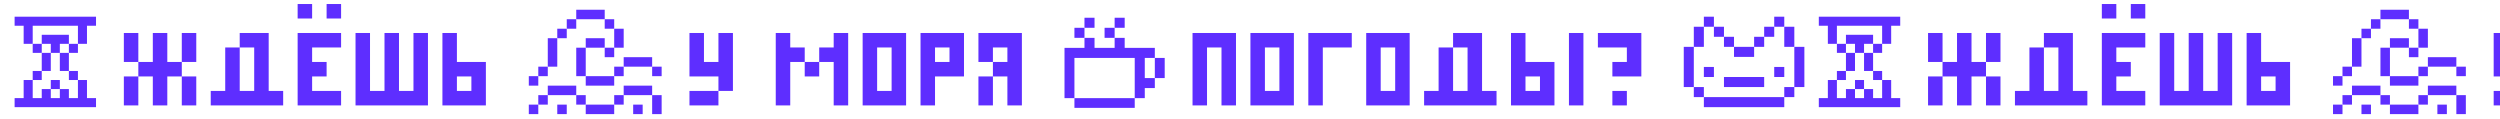<svg width="3593" height="171" viewBox="0 0 3593 171" fill="none" xmlns="http://www.w3.org/2000/svg">
<g clip-path="url(#clip0_400_1059)">
<path d="M2705 140.999H2692V127.998H2679V140.999H2666V127.998H2653V140.999H2640V127.998V115H2627V127.998V140.999H2614V154H2627H2640H2653H2666H2679H2692H2705H2718H2731V140.999H2718V127.998V115H2705V127.998V140.999Z" fill="#5E2EFF"/>
<path d="M2705 24H2692H2679H2666H2653H2640H2627H2614V36.998H2627V49.999V63H2640V49.999V36.998H2653H2666H2679H2692H2705V49.999V63H2718V49.999V36.998H2731V24H2718H2705Z" fill="#5E2EFF"/>
<path d="M2705 102H2692V115H2705V102Z" fill="#5E2EFF"/>
<path d="M2705 62.999H2692V76H2705V62.999Z" fill="#5E2EFF"/>
<path d="M2679 88.999V101.999H2692V88.999V76.001H2679V88.999Z" fill="#5E2EFF"/>
<path d="M2679 115H2666V127.998H2679V115Z" fill="#5E2EFF"/>
<path d="M2666 76.001H2679V63H2692V49.999H2679H2666H2653V63H2666V76.001Z" fill="#5E2EFF"/>
<path d="M2666 88.999V76.001H2653V88.999V101.999H2666V88.999Z" fill="#5E2EFF"/>
<path d="M2653 102H2640V115H2653V102Z" fill="#5E2EFF"/>
<path d="M2653 62.999H2640V76H2653V62.999Z" fill="#5E2EFF"/>
<path d="M2771 109.865V151.5H2791.82V109.865H2812.63V151.5H2833.45V109.865H2854.27V151.5H2875.09V109.865H2854.27V89.048H2833.45V47.413H2812.63V89.048H2791.82V47.413H2771V89.048H2791.82V109.865H2771ZM2875.09 89.048V47.413H2854.27V89.048H2875.09ZM2958.33 130.683H2937.51V68.23H2916.7V130.683H2895.88V151.5H2999.97V130.683H2979.15V47.413H2937.51V68.23H2958.33V130.683ZM3020.76 47.413V151.5H3083.21V130.683H3041.58V109.865H3062.4V89.048H3041.58V68.23H3083.21V47.413H3020.76ZM3062.4 5.778V26.596H3083.21V5.778H3062.4ZM3020.76 5.778V26.596H3041.58V5.778H3020.76ZM3208.05 151.5V47.413H3187.24V130.683H3166.42V47.413H3145.6V130.683H3124.78V47.413H3103.97V151.5H3208.05ZM3291.3 151.5V89.048H3249.67V47.413H3228.85V151.5H3291.3ZM3270.48 130.683H3249.67V109.865H3270.48V130.683Z" fill="#5E2EFF"/>
<path d="M3530.27 150.363V164H3543.91V150.363V136.726H3530.27V150.363Z" fill="#5E2EFF"/>
<path d="M3543.91 95.817H3530.27V109.455H3543.91V95.817Z" fill="#5E2EFF"/>
<path d="M3516.63 123.089H3503H3489.36V136.726H3503H3516.63H3530.27V123.089H3516.63Z" fill="#5E2EFF"/>
<path d="M3516.63 82.18H3503H3489.36V95.817H3503H3516.63H3530.27V82.18H3516.63Z" fill="#5E2EFF"/>
<path d="M3516.63 150.363H3503V164H3516.63V150.363Z" fill="#5E2EFF"/>
<path d="M3489.36 136.726H3475.73V150.363H3489.36V136.726Z" fill="#5E2EFF"/>
<path d="M3489.36 95.817H3475.73V109.455H3489.36V95.817Z" fill="#5E2EFF"/>
<path d="M3489.36 54.909V41.272H3475.73V54.909V68.546H3489.36V54.909Z" fill="#5E2EFF"/>
<path d="M3475.72 68.546H3462.09V82.18H3475.72V68.546Z" fill="#5E2EFF"/>
<path d="M3475.72 27.634H3462.09V41.271H3475.72V27.634Z" fill="#5E2EFF"/>
<path d="M3448.45 150.363H3434.82V164H3448.45H3462.09H3475.72V150.363H3462.09H3448.45Z" fill="#5E2EFF"/>
<path d="M3448.45 109.454H3434.82V123.089H3448.45H3462.09H3475.72V109.454H3462.09H3448.45Z" fill="#5E2EFF"/>
<path d="M3462.09 68.546V54.908H3448.45H3434.82V68.546H3448.45H3462.09Z" fill="#5E2EFF"/>
<path d="M3448.45 14H3434.82H3421.18V27.634H3434.82H3448.45H3462.09V14H3448.45Z" fill="#5E2EFF"/>
<path d="M3434.82 136.726H3421.18V150.363H3434.82V136.726Z" fill="#5E2EFF"/>
<path d="M3434.82 82.18V68.546H3421.18V82.18V95.817V109.454H3434.82V95.817V82.18Z" fill="#5E2EFF"/>
<path d="M3407.54 123.089H3393.91H3380.27V136.726H3393.91H3407.54H3421.18V123.089H3407.54Z" fill="#5E2EFF"/>
<path d="M3421.18 27.634H3407.54V41.271H3421.18V27.634Z" fill="#5E2EFF"/>
<path d="M3407.54 150.363H3393.91V164H3407.54V150.363Z" fill="#5E2EFF"/>
<path d="M3407.54 41.272H3393.91V54.909H3407.54V41.272Z" fill="#5E2EFF"/>
<path d="M3380.27 68.546V82.18V95.817H3393.91V82.18V68.546V54.908H3380.27V68.546Z" fill="#5E2EFF"/>
<path d="M3380.27 136.726H3366.63V150.363H3380.27V136.726Z" fill="#5E2EFF"/>
<path d="M3380.27 95.817H3366.63V109.455H3380.27V95.817Z" fill="#5E2EFF"/>
<path d="M3366.63 150.363H3353V164H3366.63V150.363Z" fill="#5E2EFF"/>
<path d="M3366.63 109.454H3353V123.089H3366.63V109.454Z" fill="#5E2EFF"/>
<path d="M3646.36 130.683V47.413H3625.54V89.048H3604.73V47.413H3583.91V109.865H3625.54V130.683H3646.36ZM3625.54 151.5V130.683H3583.91V151.5H3625.54Z" fill="#5E2EFF"/>
</g>
<path d="M112 140.999H98.999V127.998H86.001V140.999H73.001V127.998H60V140.999H46.999V127.998V115H34.001V127.998V140.999H21V154H34.001H46.999H60H73.001H86.001H98.999H112H125.001H137.999V140.999H125.001V127.998V115H112V127.998V140.999Z" fill="#5E2EFF"/>
<path d="M112 24H98.999H86.001H73.001H60H46.999H34.001H21V36.998H34.001V49.999V63H46.999V49.999V36.998H60H73.001H86.001H98.999H112V49.999V63H125.001V49.999V36.998H137.999V24H125.001H112Z" fill="#5E2EFF"/>
<path d="M112 102H98.999V115H112V102Z" fill="#5E2EFF"/>
<path d="M112 62.999H98.999V76H112V62.999Z" fill="#5E2EFF"/>
<path d="M86.001 88.999V101.999H98.999V88.999V76.001H86.001V88.999Z" fill="#5E2EFF"/>
<path d="M86.001 115H73.001V127.998H86.001V115Z" fill="#5E2EFF"/>
<path d="M73.001 76.001H86.001V63H98.999V49.999H86.001H73.001H60V63H73.001V76.001Z" fill="#5E2EFF"/>
<path d="M73.001 88.999V76.001H60V88.999V101.999H73.001V88.999Z" fill="#5E2EFF"/>
<path d="M60 102H46.999V115H60V102Z" fill="#5E2EFF"/>
<path d="M60 62.999H46.999V76H60V62.999Z" fill="#5E2EFF"/>
<path d="M177.999 109.865V151.5H198.817V109.865H219.634V151.5H240.451V109.865H261.269V151.5H282.086V109.865H261.269V89.048H240.451V47.413H219.634V89.048H198.817V47.413H177.999V89.048H198.817V109.865H177.999ZM282.086 89.048V47.413H261.269V89.048H282.086ZM365.333 130.683H344.515V68.23H323.698V130.683H302.88V151.5H406.967V130.683H386.15V47.413H344.515V68.23H365.333V130.683ZM427.761 47.413V151.5H490.214V130.683H448.579V109.865H469.396V89.048H448.579V68.23H490.214V47.413H427.761ZM469.396 5.778V26.596H490.214V5.778H469.396ZM427.761 5.778V26.596H448.579V5.778H427.761ZM615.054 151.5V47.413H594.237V130.683H573.419V47.413H552.602V130.683H531.785V47.413H510.967V151.5H615.054ZM698.3 151.5V89.048H656.666V47.413H635.848V151.5H698.3ZM677.483 130.683H656.666V109.865H677.483V130.683Z" fill="#5E2EFF"/>
<path d="M937.271 150.363V164H950.908V150.363V136.726H937.271V150.363Z" fill="#5E2EFF"/>
<path d="M950.908 95.817H937.271V109.455H950.908V95.817Z" fill="#5E2EFF"/>
<path d="M923.633 123.089H909.999H896.362V136.726H909.999H923.633H937.27V123.089H923.633Z" fill="#5E2EFF"/>
<path d="M923.633 82.18H909.999H896.362V95.817H909.999H923.633H937.27V82.18H923.633Z" fill="#5E2EFF"/>
<path d="M923.633 150.363H909.999V164H923.633V150.363Z" fill="#5E2EFF"/>
<path d="M896.362 136.726H882.725V150.363H896.362V136.726Z" fill="#5E2EFF"/>
<path d="M896.362 95.817H882.725V109.455H896.362V95.817Z" fill="#5E2EFF"/>
<path d="M896.362 54.909V41.272H882.725V54.909V68.546H896.362V54.909Z" fill="#5E2EFF"/>
<path d="M882.725 68.546H869.091V82.18H882.725V68.546Z" fill="#5E2EFF"/>
<path d="M882.725 27.634H869.091V41.271H882.725V27.634Z" fill="#5E2EFF"/>
<path d="M855.453 150.363H841.816V164H855.453H869.09H882.725V150.363H869.09H855.453Z" fill="#5E2EFF"/>
<path d="M855.453 109.454H841.816V123.089H855.453H869.09H882.725V109.454H869.09H855.453Z" fill="#5E2EFF"/>
<path d="M869.09 68.546V54.908H855.453H841.816V68.546H855.453H869.09Z" fill="#5E2EFF"/>
<path d="M855.453 14H841.816H828.179V27.634H841.816H855.453H869.091V14H855.453Z" fill="#5E2EFF"/>
<path d="M841.816 136.726H828.179V150.363H841.816V136.726Z" fill="#5E2EFF"/>
<path d="M841.816 82.18V68.546H828.179V82.18V95.817V109.454H841.816V95.817V82.18Z" fill="#5E2EFF"/>
<path d="M814.545 123.089H800.908H787.271V136.726H800.908H814.545H828.179V123.089H814.545Z" fill="#5E2EFF"/>
<path d="M828.179 27.634H814.545V41.271H828.179V27.634Z" fill="#5E2EFF"/>
<path d="M814.545 150.363H800.908V164H814.545V150.363Z" fill="#5E2EFF"/>
<path d="M814.545 41.272H800.908V54.909H814.545V41.272Z" fill="#5E2EFF"/>
<path d="M787.271 68.546V82.18V95.817H800.908V82.18V68.546V54.908H787.271V68.546Z" fill="#5E2EFF"/>
<path d="M787.271 136.726H773.634V150.363H787.271V136.726Z" fill="#5E2EFF"/>
<path d="M787.271 95.817H773.634V109.455H787.271V95.817Z" fill="#5E2EFF"/>
<path d="M773.633 150.363H759.999V164H773.633V150.363Z" fill="#5E2EFF"/>
<path d="M773.633 109.454H759.999V123.089H773.633V109.454Z" fill="#5E2EFF"/>
<path d="M1053.36 130.683V47.413H1032.54V89.048H1011.73V47.413H990.908V109.865H1032.54V130.683H1053.36ZM1032.54 151.5V130.683H990.908V151.5H1032.54Z" fill="#5E2EFF"/>
<path d="M1114.91 47.413V151.5H1135.73V89.048H1156.54V109.865H1177.36V89.048H1156.54V68.23H1135.73V47.413H1114.91ZM1198.18 89.048V151.5H1218.99V47.413H1198.18V68.23H1177.36V89.048H1198.18ZM1302.24 151.5V47.413H1239.79V151.5H1302.24ZM1281.42 130.683H1260.61V68.23H1281.42V130.683ZM1385.45 109.865V47.413H1322.99V151.5H1343.81V109.865H1385.45ZM1364.63 89.048H1343.81V68.23H1364.63V89.048ZM1468.65 151.5V47.413H1406.2V89.048H1427.02V109.865H1447.83V151.5H1468.65ZM1427.02 151.5V109.865H1406.2V151.5H1427.02ZM1447.83 89.048H1427.02V68.23H1447.83V89.048Z" fill="#5E2EFF"/>
<g clip-path="url(#clip1_400_1059)">
<path d="M1659.72 83.277V97.722V112.165H1674.16V97.722V83.277H1659.72Z" fill="#5E2EFF"/>
<path d="M1645.28 97.722V83.277H1659.72V68.832H1645.28H1630.83H1616.39V54.39H1601.95V68.832H1587.5H1573.06V54.39H1558.61V68.832H1544.17H1529.72V83.277V97.722V112.165V126.61V141.055H1544.17V126.61V112.165V97.722V83.277H1558.61H1573.06H1587.5H1601.95H1616.39H1630.83V97.722V112.165V126.61V141.055H1645.28V126.61H1659.72V112.165H1645.28V97.722Z" fill="#5E2EFF"/>
<path d="M1601.95 141.055H1587.5H1573.06H1558.61H1544.17V155.5H1558.61H1573.06H1587.5H1601.95H1616.39H1630.83V141.055H1616.39H1601.95Z" fill="#5E2EFF"/>
<path d="M1616.39 25.5H1601.95V39.945H1616.39V25.5Z" fill="#5E2EFF"/>
<path d="M1601.95 39.945H1587.5V54.39H1601.95V39.945Z" fill="#5E2EFF"/>
<path d="M1573.06 25.5H1558.61V39.945H1573.06V25.5Z" fill="#5E2EFF"/>
<path d="M1558.61 39.945H1544.17V54.39H1558.61V39.945Z" fill="#5E2EFF"/>
</g>
<path d="M1776.36 151.5V47.413H1713.91V151.5H1734.73V68.23H1755.54V151.5H1776.36ZM1859.57 151.5V47.413H1797.11V151.5H1859.57ZM1838.75 130.683H1817.93V68.23H1838.75V130.683ZM1901.14 151.5V68.23H1942.77V47.413H1880.32V151.5H1901.14ZM2025.98 151.5V47.413H1963.52V151.5H2025.98ZM2005.16 130.683H1984.34V68.23H2005.16V130.683ZM2109.18 130.683H2088.37V68.23H2067.55V130.683H2046.73V151.5H2150.82V130.683H2130V47.413H2088.37V68.23H2109.18V130.683ZM2234.06 151.5V89.048H2192.43V47.413H2171.61V151.5H2234.06ZM2275.7 151.5V47.413H2254.88V151.5H2275.7ZM2213.25 130.683H2192.43V109.865H2213.25V130.683ZM2358.94 109.865V47.413H2296.49V68.23H2338.13V89.048H2317.31V109.865H2358.94ZM2338.13 151.5V130.683H2317.31V151.5H2338.13Z" fill="#5E2EFF"/>
<path d="M2578.79 67.335V81.778V96.223V110.668V125.11H2593.24V110.668V96.223V81.778V67.335H2578.79Z" fill="#5E2EFF"/>
<path d="M2578.8 125.11H2564.35V139.555H2578.8V125.11Z" fill="#5E2EFF"/>
<path d="M2564.35 67.335H2578.8V52.89V38.445H2564.35V52.89V67.335Z" fill="#5E2EFF"/>
<path d="M2564.35 96.223H2549.91V110.668H2564.35V96.223Z" fill="#5E2EFF"/>
<path d="M2564.35 24H2549.91V38.445H2564.35V24Z" fill="#5E2EFF"/>
<path d="M2535.46 139.555H2521.02H2506.58H2492.13H2477.69H2463.24H2448.8V154H2463.24H2477.69H2492.13H2506.58H2521.02H2535.46H2549.91H2564.35V139.555H2549.91H2535.46Z" fill="#5E2EFF"/>
<path d="M2549.91 38.445H2535.46V52.89H2549.91V38.445Z" fill="#5E2EFF"/>
<path d="M2535.46 52.89H2521.02V67.335H2535.46V52.89Z" fill="#5E2EFF"/>
<path d="M2506.58 110.667H2492.13H2477.69V125.11H2492.13H2506.58H2521.02H2535.46V110.667H2521.02H2506.58Z" fill="#5E2EFF"/>
<path d="M2506.58 81.778H2521.02V67.335H2506.58H2492.13V81.778H2506.58Z" fill="#5E2EFF"/>
<path d="M2492.13 52.89H2477.69V67.335H2492.13V52.89Z" fill="#5E2EFF"/>
<path d="M2477.69 38.445H2463.24V52.89H2477.69V38.445Z" fill="#5E2EFF"/>
<path d="M2463.24 96.223H2448.8V110.668H2463.24V96.223Z" fill="#5E2EFF"/>
<path d="M2463.24 24H2448.8V38.445H2463.24V24Z" fill="#5E2EFF"/>
<path d="M2448.8 125.11H2434.35V139.555H2448.8V125.11Z" fill="#5E2EFF"/>
<path d="M2448.8 52.89V38.445H2434.35V52.89V67.335H2448.8V52.89Z" fill="#5E2EFF"/>
<path d="M2434.35 96.223V81.778V67.335H2419.91V81.778V96.223V110.668V125.11H2434.35V110.668V96.223Z" fill="#5E2EFF"/>
<defs>
<clipPath id="clip0_400_1059">
<rect width="1000" height="171" fill="white" transform="translate(2593)"/>
</clipPath>
<clipPath id="clip1_400_1059">
<rect width="144" height="132" fill="white" transform="translate(1529.91 23)"/>
</clipPath>
</defs>
</svg>
